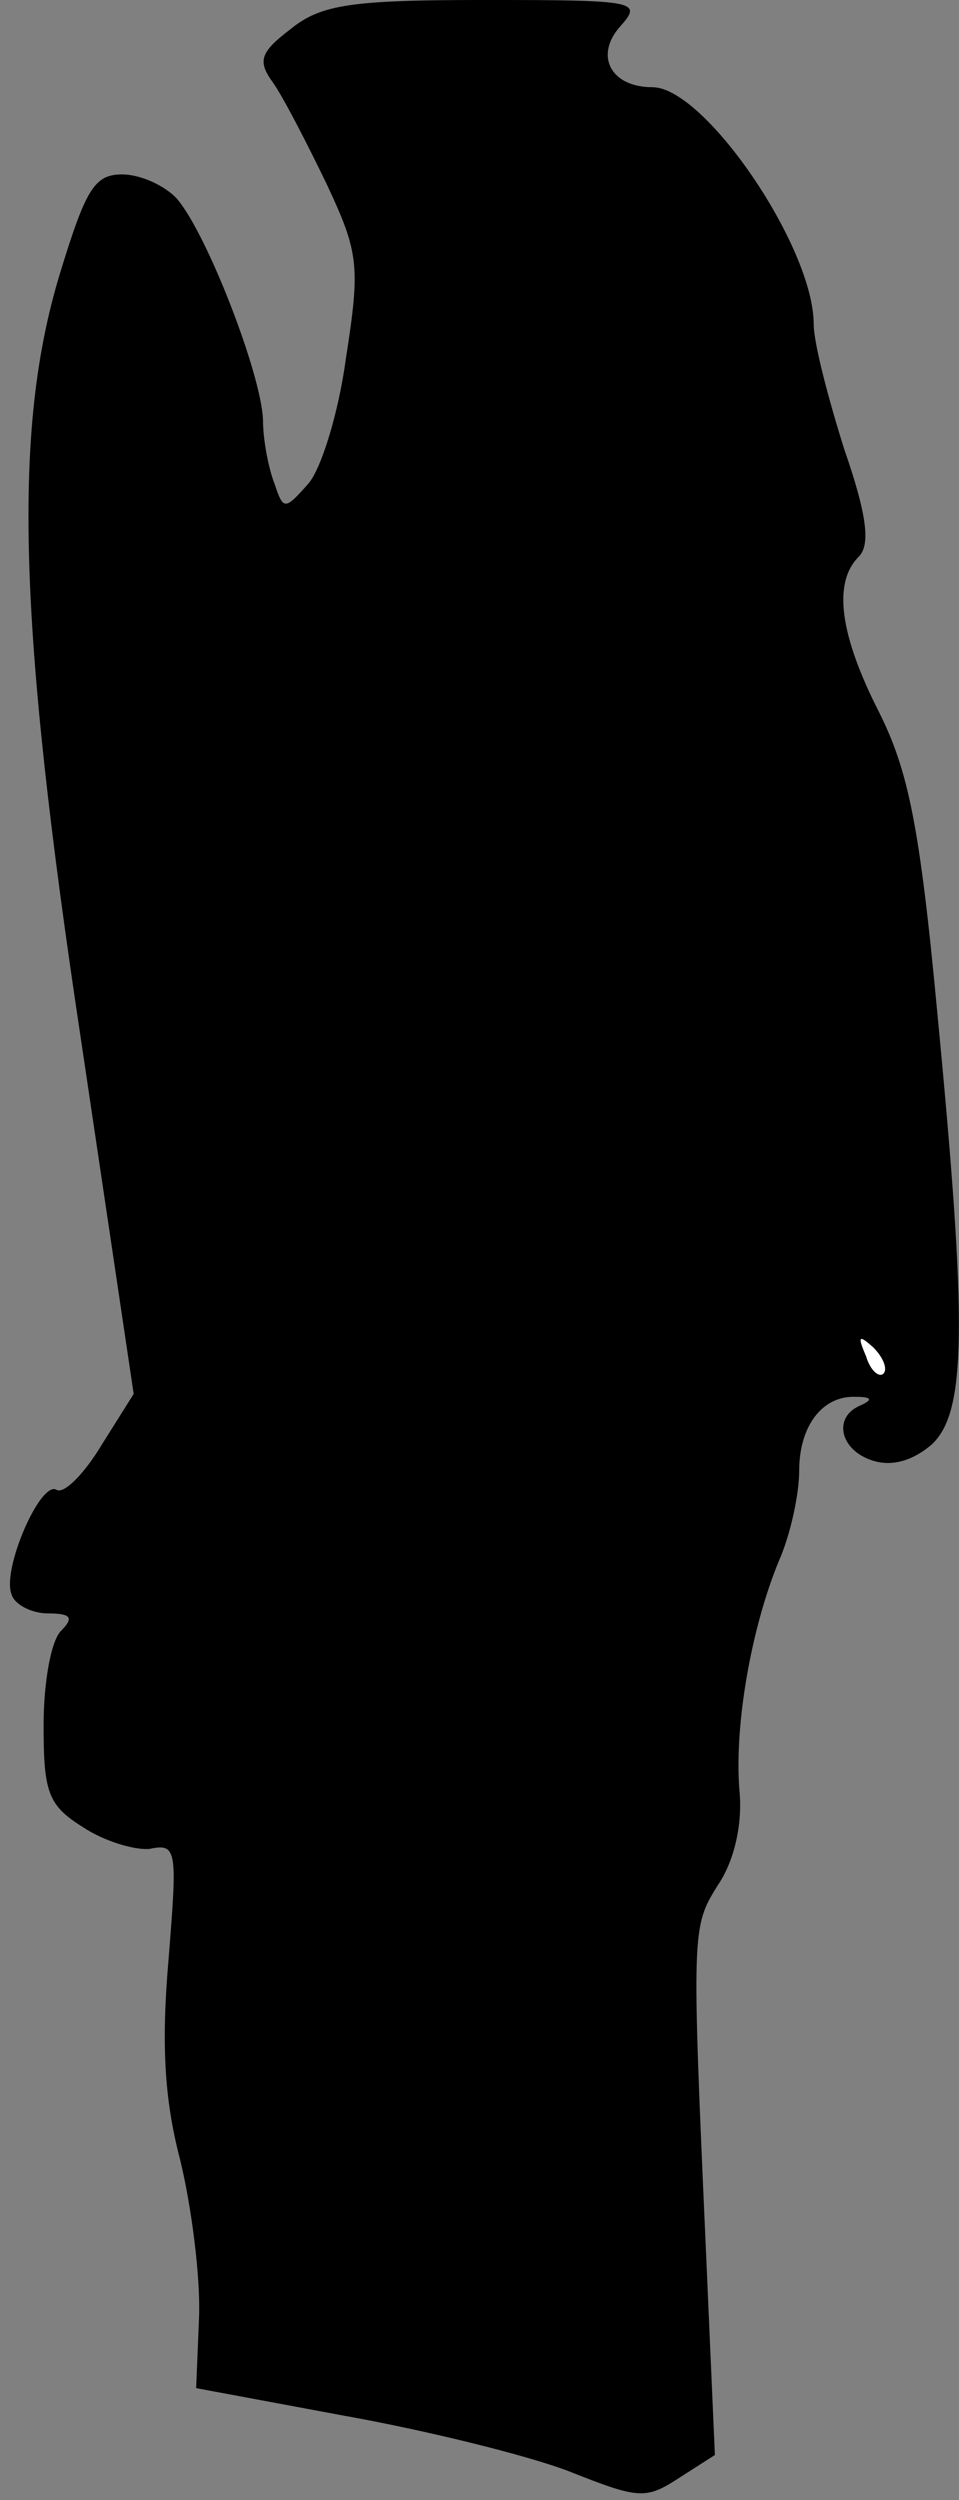 <?xml version="1.0" standalone="no"?>
<!DOCTYPE svg PUBLIC "-//W3C//DTD SVG 20010904//EN"
 "http://www.w3.org/TR/2001/REC-SVG-20010904/DTD/svg10.dtd">
<svg version="1.0" xmlns="http://www.w3.org/2000/svg"
 width="66pt" height="172pt" viewBox="0 0 66 172"
 preserveAspectRatio="xMidYMid meet">
<rect x="0" y="0" width="66" height="172" fill="#808080" stroke="none"/>
<g transform="translate(0,172) scale(0.1,-0.1)"
fill="#000000" stroke="none">
<path fill="#000000" stroke="none" d="M200 1700 c-21 -16 -23 -22 -12 -37 7
-10 23 -41 37 -70 22 -47 23 -56 13 -120 -5 -37 -17 -76 -26 -86 -16 -18 -17
-18 -23 0 -4 10 -8 30 -8 44 -1 31 -38 127 -59 152 -8 9 -25 17 -38 17 -19 0
-25 -10 -43 -69 -32 -106 -29 -237 15 -528 l36 -242 -22 -35 c-12 -20 -26 -34
-31 -31 -11 7 -38 -55 -31 -72 2 -7 14 -13 25 -13 16 0 18 -3 9 -12 -7 -7 -12
-36 -12 -65 0 -46 3 -55 27 -70 15 -10 36 -16 46 -15 19 4 19 -1 13 -76 -5
-58 -3 -96 8 -138 8 -33 14 -81 13 -108 l-2 -49 102 -19 c56 -10 125 -27 154
-38 48 -19 53 -20 76 -5 l25 16 -6 137 c-10 225 -10 226 8 255 11 16 17 41 15
64 -4 45 8 113 27 159 8 18 14 46 14 62 0 31 16 52 39 51 11 0 12 -2 3 -6 -19
-8 -14 -31 9 -38 13 -4 27 0 40 11 24 22 25 80 4 298 -12 128 -20 166 -40 206
-27 53 -32 89 -14 107 8 8 6 28 -10 74 -11 35 -21 73 -21 86 0 53 -75 163
-111 163 -29 0 -40 22 -22 42 15 17 12 18 -93 18 -92 0 -113 -3 -134 -20z"/>
<path fill="#ffffff" stroke="none" d="M608 775 c-3 -3 -9 2 -12 12 -6 14 -5
15 5 6 7 -7 10 -15 7 -18z"/>
</g>
</svg>
